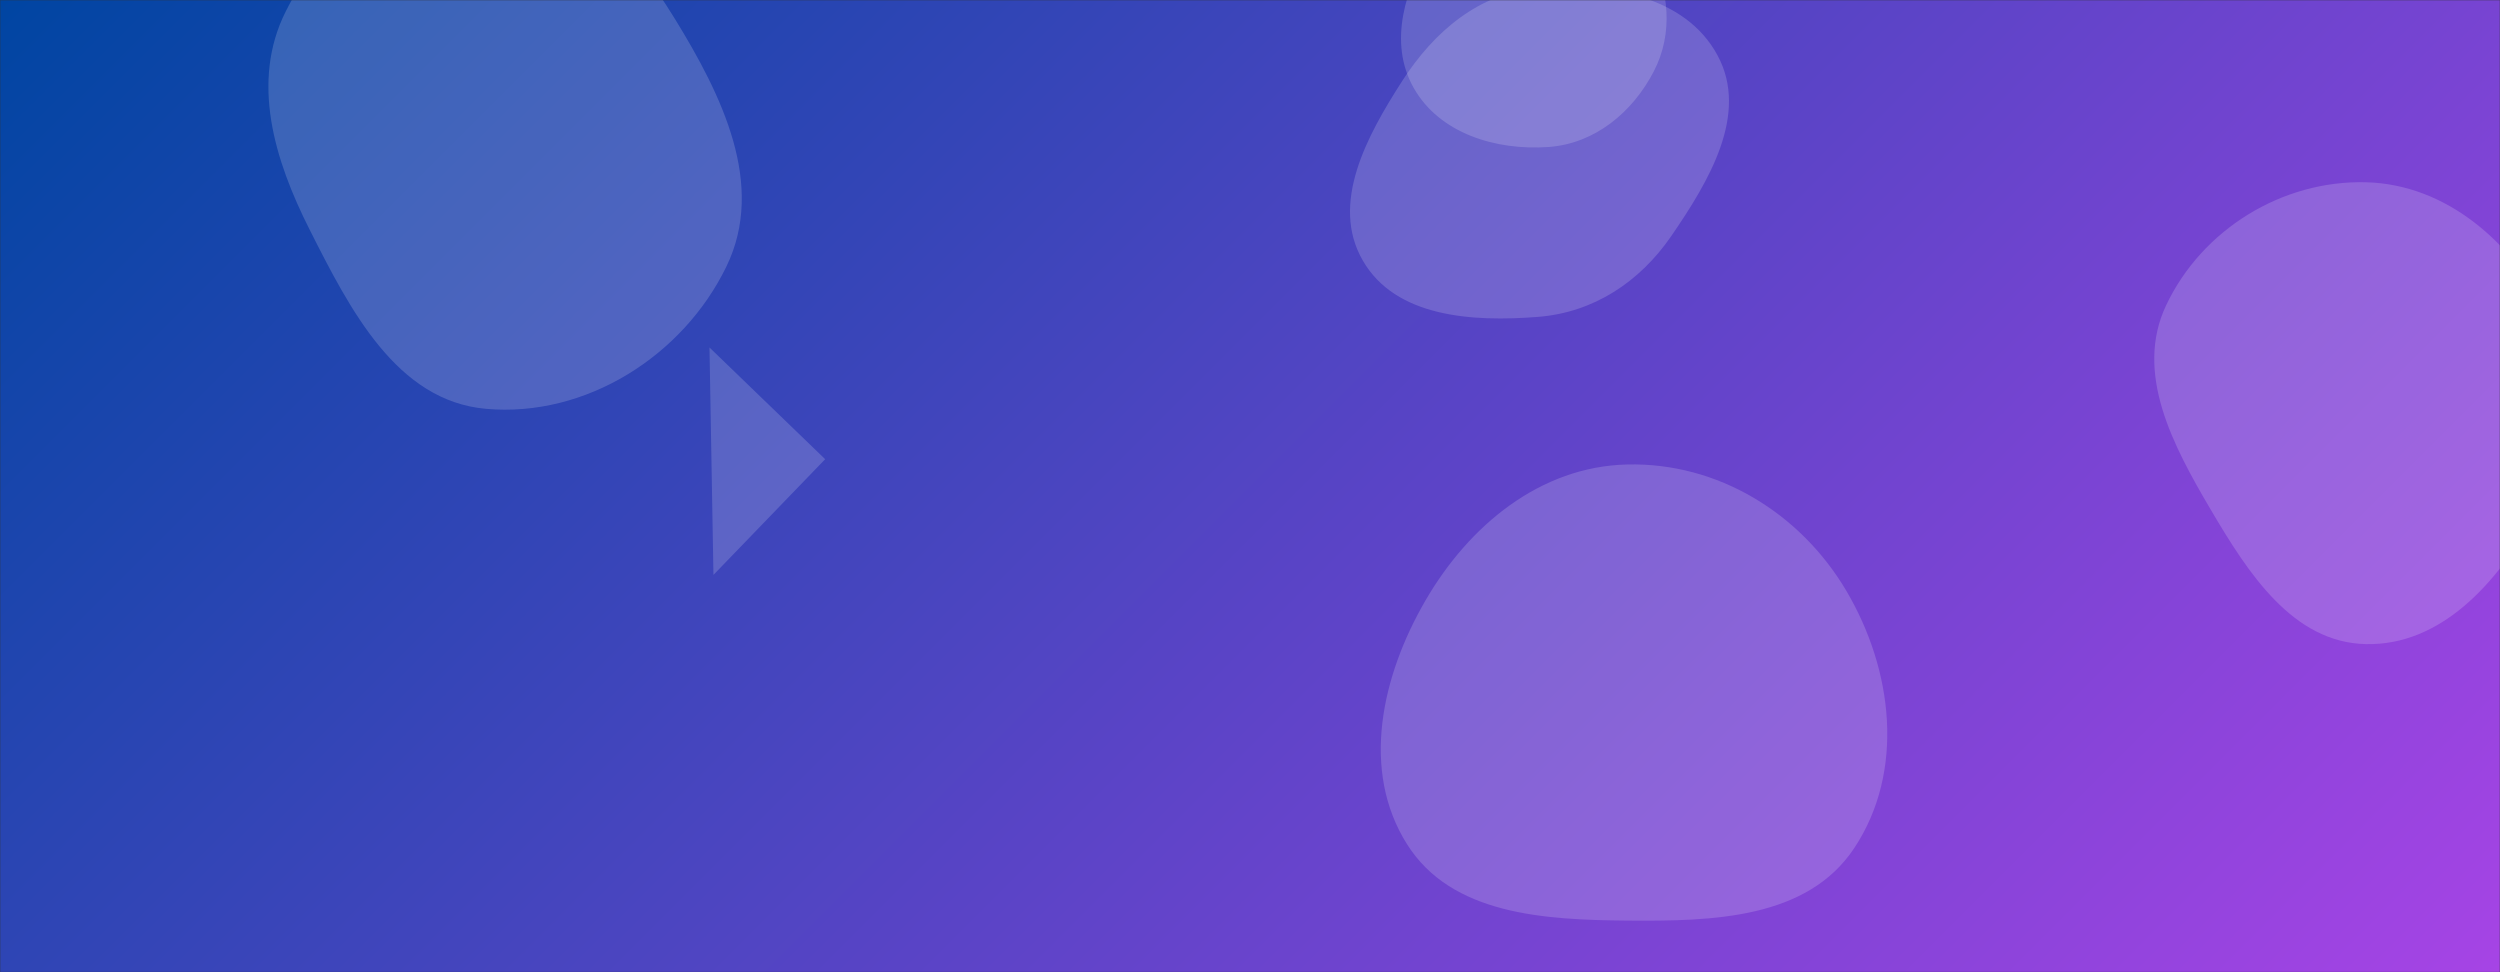 <svg xmlns="http://www.w3.org/2000/svg" version="1.1" xmlns:xlink="http://www.w3.org/1999/xlink" xmlns:svgjs="http://svgjs.com/svgjs" width="1440" height="560" preserveAspectRatio="none" viewBox="0 0 1440 560"><rect x="0" y="0" width="1440" height="560" fill="#333333" stroke="none"/><g mask="url(&quot;#SvgjsMask1031&quot;)" fill="none"><rect width="1440" height="560" x="0" y="0" fill="url(#SvgjsLinearGradient1032)"></rect><path d="M1362.666,371.006C1405.906,372.012,1438.282,335.889,1459.311,298.093C1479.642,261.551,1486.886,218.778,1468.171,181.382C1447.343,139.764,1409.191,106.133,1362.666,104.976C1314.41,103.776,1268.278,132.25,1247.665,175.899C1229.255,214.883,1251.615,256.631,1273.507,293.771C1294.906,330.077,1320.534,370.026,1362.666,371.006" fill="rgba(255, 255, 255, 0.17)" class="triangle-float1"></path><path d="M885.875,182.528C917.832,180.015,944.454,162.445,962.612,136.028C984.353,104.398,1007.513,65.794,989.357,31.978C970.675,-2.818,925.242,-10.067,885.875,-6.9C852.144,-4.186,826.013,18.132,807.704,46.591C787.236,78.406,766.074,117.208,784.932,150.002C803.82,182.847,848.103,185.499,885.875,182.528" fill="rgba(255, 255, 255, 0.17)" class="triangle-float1"></path><path d="M475.295 264.5L408.665 200.156 410.952 331.13z" fill="rgba(255, 255, 255, 0.17)" class="triangle-float2"></path><path d="M937.308,530.272C986.339,530.698,1040.932,529.366,1068.044,488.51C1097.354,444.342,1090.424,385.832,1063.433,340.211C1036.952,295.452,989.3,266.314,937.308,267.536C887.23,268.713,846.178,302.575,821.047,345.907C795.817,389.41,783.624,443.734,810.449,486.272C836.037,526.849,889.339,529.855,937.308,530.272" fill="rgba(255, 255, 255, 0.17)" class="triangle-float3"></path><path d="M891.846,84.671C918.54,82.806,940.397,64.736,952.666,40.956C963.906,19.17,961.553,-6.102,949.772,-27.601C937.444,-50.097,917.478,-69.017,891.846,-70.027C864.615,-71.1,840.173,-55.423,825.436,-32.5C809.232,-7.295,799.504,24.558,814.279,50.626C829.202,76.955,861.656,86.781,891.846,84.671" fill="rgba(255, 255, 255, 0.17)" class="triangle-float3"></path><path d="M279.979,235.493C337.286,240.56,393.456,205.151,418.485,153.35C441.143,106.455,415.917,55.014,388.61,10.665C363.085,-30.79,328.654,-70.742,279.979,-71.599C230.141,-72.477,186.779,-37.877,164.512,6.719C144.38,47.038,157.958,91.876,178.264,132.108C201.611,178.365,228.365,230.929,279.979,235.493" fill="rgba(255, 255, 255, 0.17)" class="triangle-float2"></path></g><defs><mask id="SvgjsMask1031"><rect width="1440" height="560" fill="#ffffff"></rect></mask><linearGradient x1="15.28%" y1="-39.29%" x2="84.72%" y2="139.29%" gradientUnits="userSpaceOnUse" id="SvgjsLinearGradient1032"><stop stop-color="rgba(0, 69, 162, 1)" offset="0"></stop><stop stop-color="rgba(166, 68, 229, 1)" offset="1"></stop></linearGradient><style>
            @keyframes float1 {
                0%{transform: translate(0, 0)}
                50%{transform: translate(-10px, 0)}
                100%{transform: translate(0, 0)}
            }

            .triangle-float1 {
                animation: float1 5s infinite;
            }

            @keyframes float2 {
                0%{transform: translate(0, 0)}
                50%{transform: translate(-5px, -5px)}
                100%{transform: translate(0, 0)}
            }

            .triangle-float2 {
                animation: float2 4s infinite;
            }

            @keyframes float3 {
                0%{transform: translate(0, 0)}
                50%{transform: translate(0, -10px)}
                100%{transform: translate(0, 0)}
            }

            .triangle-float3 {
                animation: float3 6s infinite;
            }
        </style></defs></svg>
